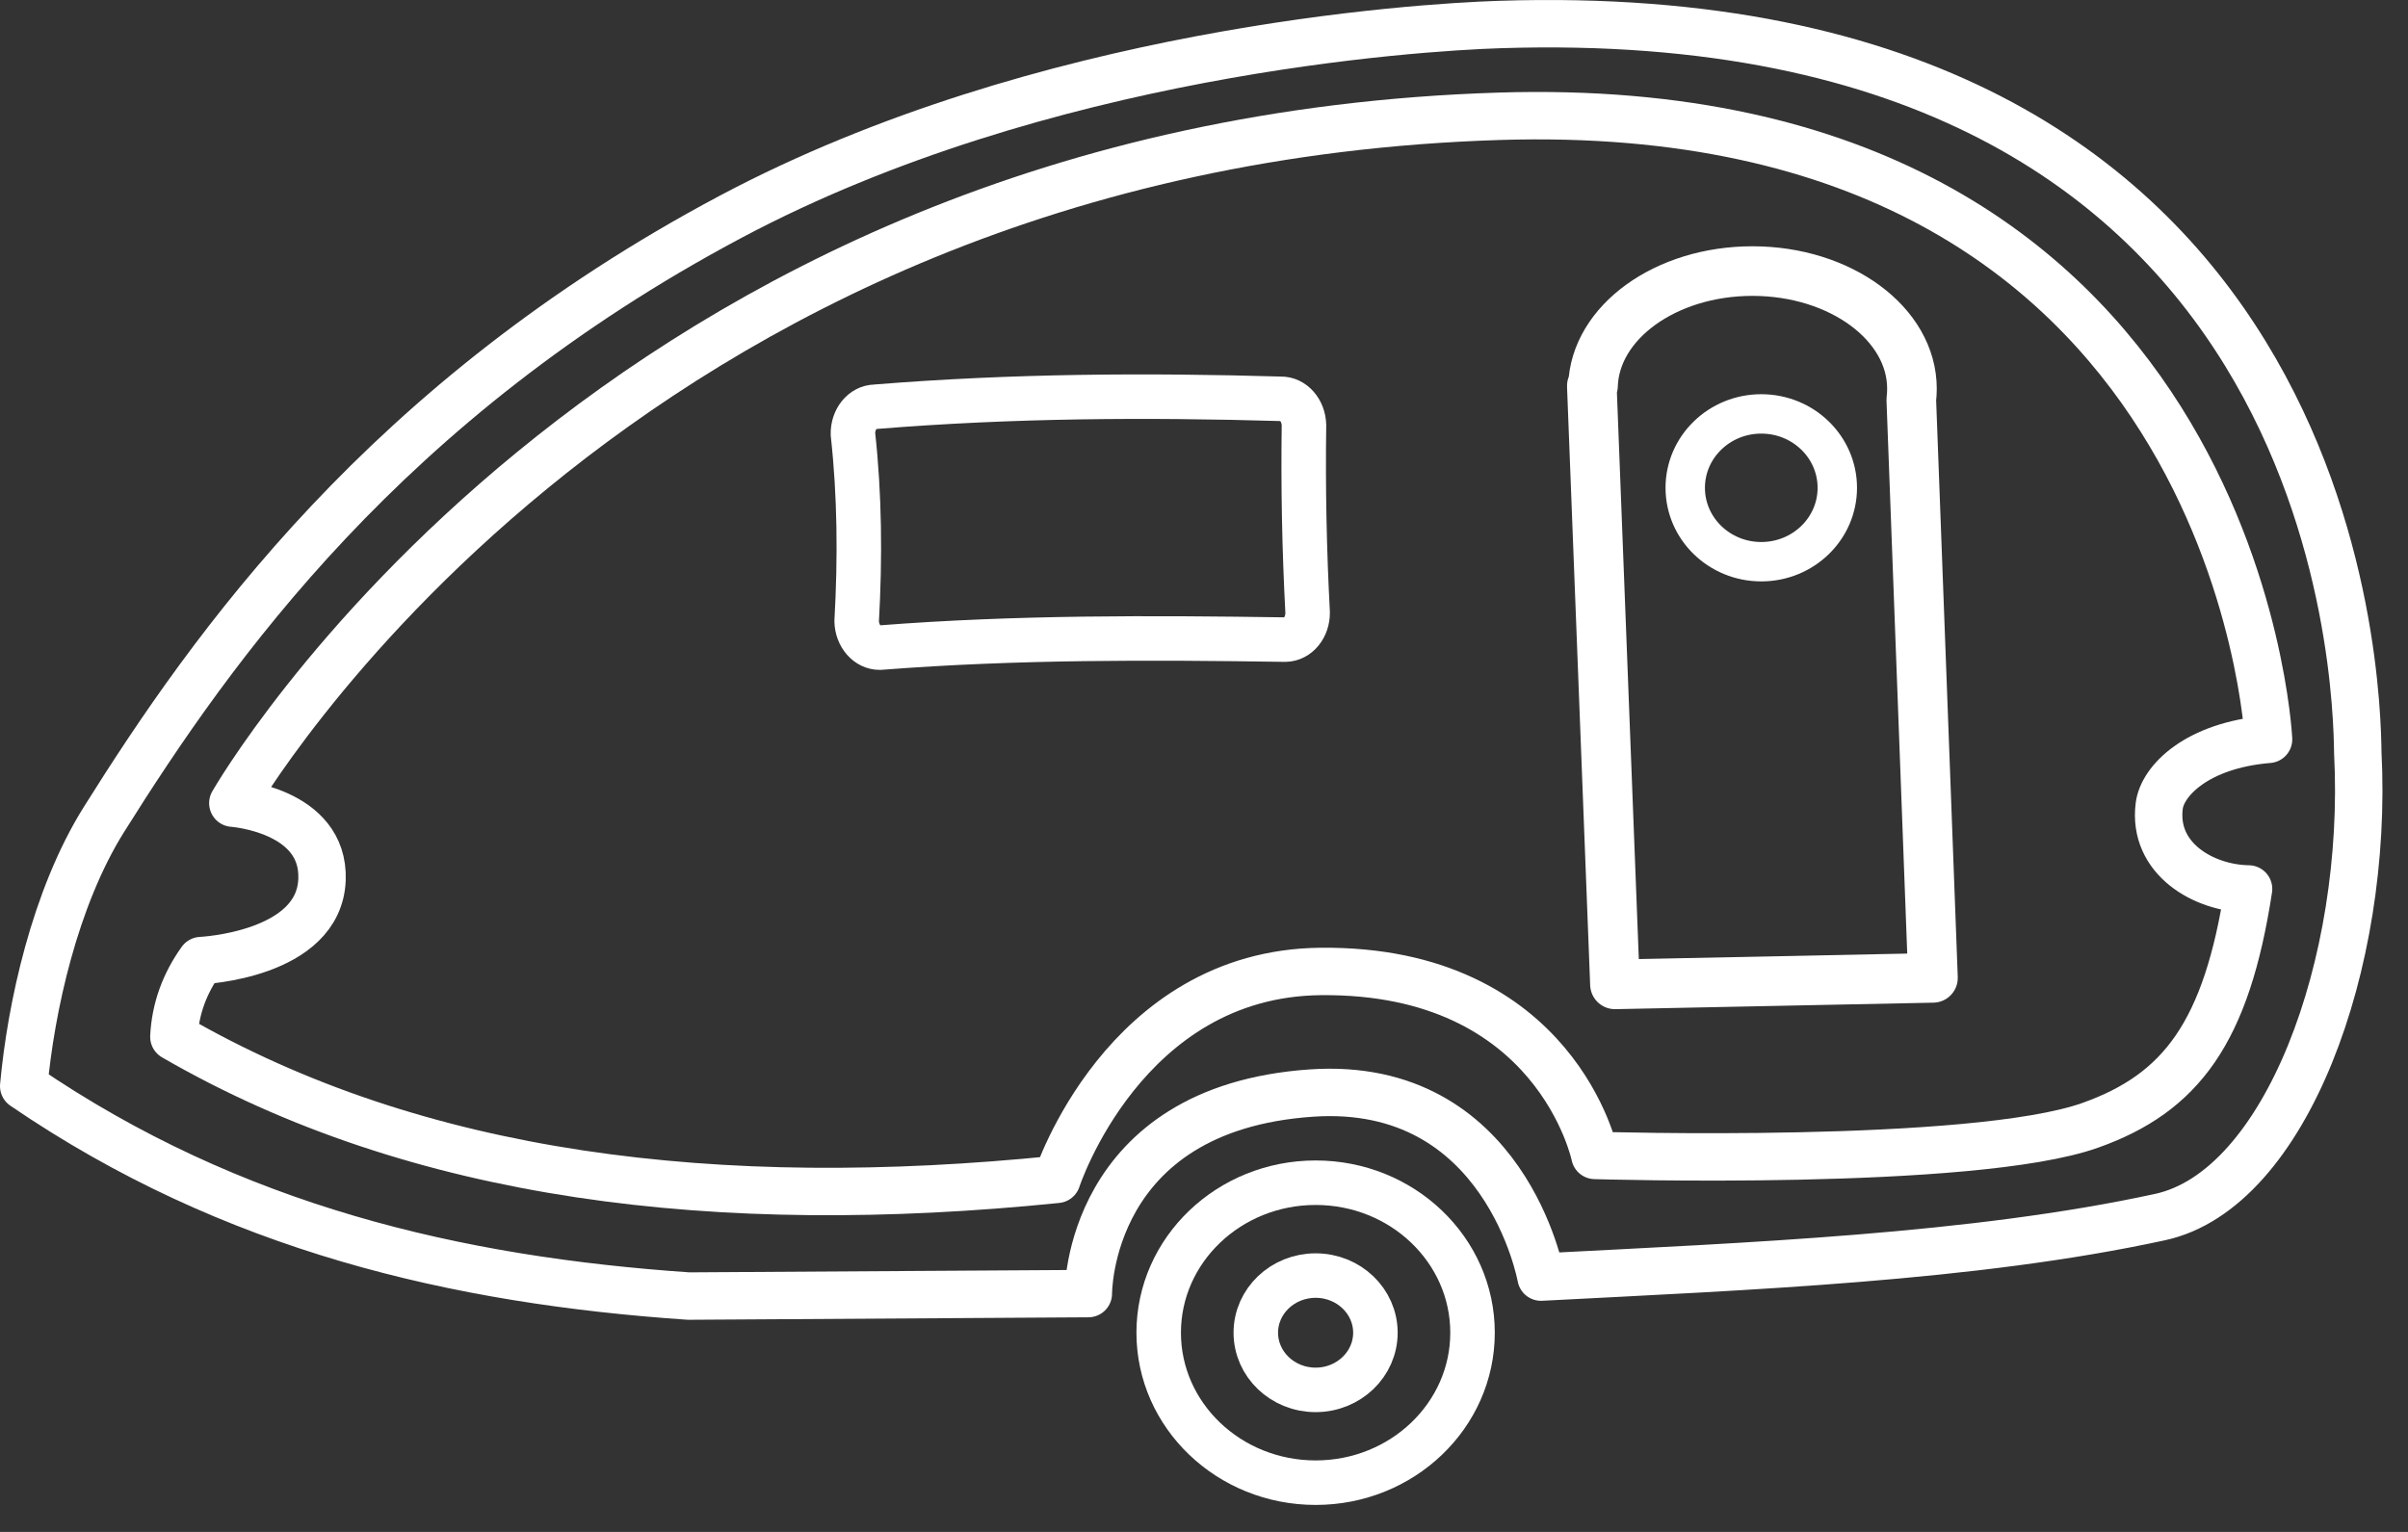 <?xml version="1.0" encoding="UTF-8" standalone="no"?>
<!DOCTYPE svg PUBLIC "-//W3C//DTD SVG 1.1//EN" "http://www.w3.org/Graphics/SVG/1.1/DTD/svg11.dtd">
<svg width="100%" height="100%" viewBox="0 0 33 21" version="1.1" xmlns="http://www.w3.org/2000/svg" xmlns:xlink="http://www.w3.org/1999/xlink" xml:space="preserve" xmlns:serif="http://www.serif.com/" style="fill-rule:evenodd;clip-rule:evenodd;stroke-linecap:round;stroke-linejoin:round;stroke-miterlimit:1.5;">
    <rect x="0" y="0" width="33" height="21" fill="#333333" stroke="none"/>
    <path d="M1.425,11.233c1.484,-2.368 3.867,-5.752 8.591,-8.263c4.267,-2.268 9.378,-2.597 10.538,-2.634c11.581,-0.375 11.745,9.075 11.758,9.983c0.149,2.891 -0.988,5.991 -2.709,6.365c-2.557,0.556 -5.645,0.675 -8.484,0.823c-0,-0 -0.485,-2.705 -3.147,-2.523c-3.078,0.211 -3.057,2.749 -3.057,2.749l-5.478,0.034c-3.169,-0.217 -6.251,-0.923 -9.112,-2.878c0.099,-1.076 0.424,-2.577 1.1,-3.656Z" style="fill:none;stroke:#fff;stroke-width:0.65px;"/>
    <path d="M18.03,16.213c1.187,0 2.15,0.921 2.15,2.056c0,1.135 -0.963,2.056 -2.15,2.056c-1.187,0 -2.151,-0.921 -2.151,-2.056c-0,-1.135 0.964,-2.056 2.151,-2.056Zm-0,1.273c0.452,-0 0.819,0.351 0.819,0.783c0,0.433 -0.367,0.784 -0.819,0.784c-0.453,-0 -0.82,-0.351 -0.82,-0.784c-0,-0.432 0.367,-0.783 0.82,-0.783Z" style="fill:none;stroke:#fff;stroke-width:0.61px;"/>
    <path d="M3.191,11.01c-0,0 5.163,-9.036 17.356,-9.416c10.119,-0.316 10.542,8.541 10.542,8.541c-0.983,0.081 -1.454,0.569 -1.498,0.911c-0.093,0.724 0.607,1.131 1.224,1.14c-0.301,1.964 -0.921,2.796 -2.169,3.24c-1.608,0.572 -6.789,0.413 -6.789,0.413c-0,-0 -0.524,-2.554 -3.759,-2.522c-2.696,0.027 -3.614,2.85 -3.614,2.85c-4.652,0.473 -8.768,-0.024 -12.101,-1.954c0.019,-0.386 0.149,-0.733 0.372,-1.045c-0,-0 1.62,-0.073 1.658,-1.111c0.035,-0.959 -1.222,-1.047 -1.222,-1.047Z" style="fill:none;stroke:#fff;stroke-width:0.65px;"/>
    <path d="M21.831,5.29c0.027,-0.872 0.996,-1.574 2.185,-1.574c1.207,0 2.186,0.723 2.186,1.612c0,0.051 -0.003,0.101 -0.009,0.151l0.297,7.926l-4.358,0.089l-0.317,-8.204l0.016,0Z" style="fill:none;stroke:#fff;stroke-width:0.68px;"/>
    <ellipse cx="24.137" cy="6.687" rx="1.042" ry="1.013" style="fill:none;stroke:#fff;stroke-width:0.54px;"/>
    <path d="M17.87,5.83c-0.004,-0.204 -0.147,-0.367 -0.319,-0.363c-1.828,-0.053 -3.673,-0.044 -5.557,0.109c-0.172,0.003 -0.309,0.171 -0.305,0.375c0.092,0.837 0.1,1.693 0.051,2.564c0.004,0.203 0.147,0.366 0.319,0.363c1.87,-0.146 3.715,-0.137 5.557,-0.11c0.172,-0.003 0.308,-0.171 0.304,-0.375c-0.045,-0.854 -0.062,-1.709 -0.05,-2.563Z" style="fill:none;stroke:#fff;stroke-width:0.61px;"/>
</svg>
